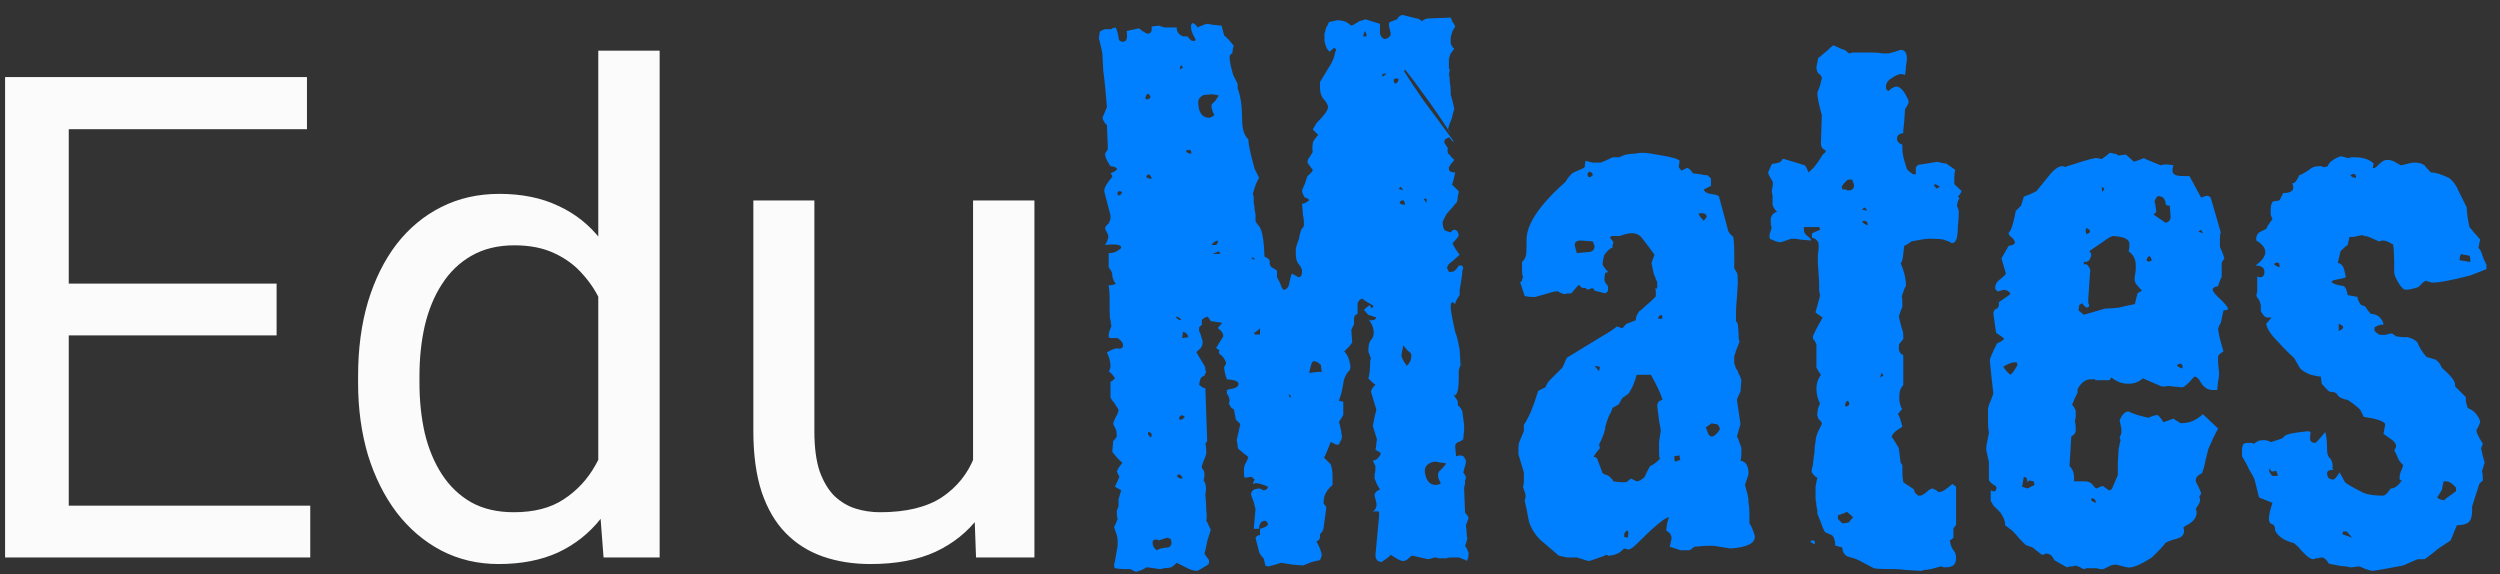 <svg width="148" height="34" viewBox="0 0 148 34" fill="none" xmlns="http://www.w3.org/2000/svg">
<rect x="0" y="0" width="148" height="34" fill="#333333" stroke="none"/>
<path d="M18.367 29.934V33H3.309V29.934H18.367ZM4.07 4.562V33H0.301V4.562H4.07ZM16.375 16.789V19.855H3.309V16.789H16.375ZM18.172 4.562V7.648H3.309V4.562H18.172ZM35.418 28.898V3H39.051V33H35.73L35.418 28.898ZM21.199 22.668V22.258C21.199 20.643 21.395 19.178 21.785 17.863C22.189 16.535 22.755 15.396 23.484 14.445C24.227 13.495 25.105 12.766 26.121 12.258C27.15 11.737 28.296 11.477 29.559 11.477C30.887 11.477 32.046 11.711 33.035 12.18C34.038 12.635 34.884 13.306 35.574 14.191C36.277 15.064 36.831 16.119 37.234 17.355C37.638 18.592 37.918 19.992 38.074 21.555V23.352C37.931 24.901 37.651 26.294 37.234 27.531C36.831 28.768 36.277 29.823 35.574 30.695C34.884 31.568 34.038 32.238 33.035 32.707C32.033 33.163 30.861 33.391 29.52 33.391C28.283 33.391 27.15 33.124 26.121 32.59C25.105 32.056 24.227 31.307 23.484 30.344C22.755 29.38 22.189 28.247 21.785 26.945C21.395 25.63 21.199 24.204 21.199 22.668ZM24.832 22.258V22.668C24.832 23.723 24.936 24.712 25.145 25.637C25.366 26.561 25.704 27.375 26.16 28.078C26.616 28.781 27.195 29.335 27.898 29.738C28.602 30.129 29.441 30.324 30.418 30.324C31.616 30.324 32.599 30.07 33.367 29.562C34.148 29.055 34.773 28.384 35.242 27.551C35.711 26.717 36.075 25.812 36.336 24.836V20.129C36.18 19.413 35.952 18.723 35.652 18.059C35.366 17.381 34.988 16.783 34.52 16.262C34.064 15.728 33.497 15.305 32.82 14.992C32.156 14.68 31.369 14.523 30.457 14.523C29.467 14.523 28.615 14.732 27.898 15.148C27.195 15.552 26.616 16.112 26.16 16.828C25.704 17.531 25.366 18.352 25.145 19.289C24.936 20.213 24.832 21.203 24.832 22.258ZM57.605 28.117V11.867H61.238V33H57.781L57.605 28.117ZM58.289 23.664L59.793 23.625C59.793 25.031 59.643 26.333 59.344 27.531C59.057 28.716 58.589 29.745 57.938 30.617C57.286 31.49 56.434 32.173 55.379 32.668C54.324 33.15 53.042 33.391 51.531 33.391C50.503 33.391 49.559 33.241 48.699 32.941C47.853 32.642 47.124 32.18 46.512 31.555C45.9 30.93 45.425 30.116 45.086 29.113C44.76 28.111 44.598 26.906 44.598 25.5V11.867H48.211V25.539C48.211 26.49 48.315 27.277 48.523 27.902C48.745 28.514 49.038 29.003 49.402 29.367C49.78 29.719 50.197 29.966 50.652 30.109C51.121 30.253 51.603 30.324 52.098 30.324C53.634 30.324 54.852 30.031 55.75 29.445C56.648 28.846 57.293 28.046 57.684 27.043C58.087 26.027 58.289 24.901 58.289 23.664Z" fill="#FBFBFB"/>
<path d="M67.278 33.848C67.207 33.848 67.154 33.83 67.119 33.795L66.907 33.689C66.801 33.689 66.66 33.689 66.483 33.689C66.342 33.689 66.183 33.671 66.006 33.636C65.971 33.601 65.953 33.512 65.953 33.371C65.953 33.442 65.971 33.389 66.006 33.212C66.041 33.035 66.094 32.735 66.165 32.311V32.099C66.165 31.922 66.147 31.781 66.112 31.675L65.953 31.198C65.953 31.198 65.989 31.127 66.059 30.986L66.165 30.721C66.13 30.65 66.112 30.491 66.112 30.244L66.218 29.979V29.555L66.377 29.025L66.006 28.813L66.271 28.23L66.112 27.912C66.183 27.735 66.289 27.576 66.43 27.435V27.382C66.254 27.241 66.059 27.029 65.847 26.746L65.9 26.11C66.006 26.004 66.077 25.916 66.112 25.845C66.112 25.633 66.094 25.492 66.059 25.421L65.9 25.103C65.9 25.032 65.953 24.891 66.059 24.679C66.165 24.502 66.218 24.361 66.218 24.255L65.953 23.831C65.847 23.725 65.776 23.619 65.741 23.513V22.612C65.812 22.577 65.9 22.506 66.006 22.4C65.936 22.259 65.812 22.117 65.635 21.976C65.706 21.905 65.741 21.799 65.741 21.658C65.741 21.552 65.724 21.428 65.688 21.287C65.653 21.146 65.6 21.004 65.529 20.863C65.882 20.651 66.13 20.58 66.271 20.651L66.43 20.598C66.466 20.527 66.483 20.492 66.483 20.492C66.483 20.457 66.483 20.439 66.483 20.439C66.483 20.298 66.377 20.156 66.165 20.015H65.688C65.688 19.98 65.671 19.962 65.635 19.962C65.635 19.927 65.635 19.891 65.635 19.856C65.635 19.715 65.688 19.538 65.794 19.326L65.741 18.955C65.706 18.92 65.688 18.655 65.688 18.16C65.688 17.983 65.688 17.789 65.688 17.577C65.688 17.365 65.671 17.135 65.635 16.888C65.847 16.888 65.989 16.853 66.059 16.782C65.989 16.747 65.918 16.605 65.847 16.358V16.252C65.847 16.146 65.776 16.005 65.635 15.828V14.98H65.741C65.847 14.98 65.971 14.945 66.112 14.874C66.289 14.768 66.377 14.697 66.377 14.662C66.377 14.485 66.059 14.432 65.423 14.503C65.6 14.22 65.653 14.008 65.582 13.867L65.423 13.549C65.423 13.443 65.494 13.337 65.635 13.231L65.741 12.966V12.754L65.37 11.323C65.37 11.111 65.529 10.828 65.847 10.475C65.847 10.404 65.812 10.334 65.741 10.263C65.918 10.192 66.041 10.122 66.112 10.051V9.945C65.971 9.874 65.847 9.839 65.741 9.839C65.529 9.521 65.423 9.291 65.423 9.15C65.423 9.079 65.459 9.009 65.529 8.938C65.564 8.903 65.582 8.832 65.582 8.726L65.529 7.401C65.423 7.33 65.335 7.189 65.264 6.977C65.264 6.977 65.353 6.765 65.529 6.341C65.459 5.422 65.388 4.716 65.317 4.221C65.282 3.691 65.264 3.373 65.264 3.267C65.264 3.161 65.229 2.967 65.158 2.684C65.088 2.401 65.052 2.26 65.052 2.26L65.105 1.889C65.176 1.818 65.282 1.765 65.423 1.73H65.794C65.794 1.695 65.865 1.659 66.006 1.624C66.077 1.624 66.147 1.818 66.218 2.207C66.218 2.384 66.306 2.472 66.483 2.472C66.695 2.472 66.766 2.26 66.695 1.836L67.437 1.677C67.543 1.783 67.702 1.889 67.914 1.995C68.091 1.995 68.179 1.907 68.179 1.73V1.571L68.603 1.518L68.921 1.624C69.38 1.624 69.628 1.624 69.663 1.624V1.571C69.663 1.571 69.663 1.589 69.663 1.624V1.677C69.663 1.889 69.787 2.048 70.034 2.154H70.299C70.37 2.26 70.458 2.348 70.564 2.419H70.723C70.758 2.419 70.776 2.384 70.776 2.313C70.635 2.101 70.546 1.889 70.511 1.677V1.465L70.617 1.359C70.758 1.43 70.847 1.518 70.882 1.624L71.412 1.412C71.518 1.412 71.642 1.43 71.783 1.465L72.313 1.518L72.472 2.101C72.649 2.242 72.843 2.454 73.055 2.737C73.02 2.702 72.984 2.843 72.949 3.161C72.843 3.196 72.79 3.285 72.79 3.426C72.79 3.497 72.808 3.62 72.843 3.797C72.879 3.974 72.931 4.186 73.002 4.433L73.267 4.963V5.228C73.444 5.687 73.532 6.288 73.532 7.03C73.532 7.631 73.656 8.037 73.903 8.249C73.903 8.532 74.027 9.115 74.274 9.998L74.539 10.528C74.398 10.74 74.274 11.058 74.168 11.482C74.204 11.553 74.221 11.641 74.221 11.747C74.221 11.853 74.221 11.941 74.221 12.012C74.257 12.153 74.274 12.295 74.274 12.436C74.309 12.542 74.327 12.648 74.327 12.754C74.327 12.86 74.327 12.966 74.327 13.072C74.362 13.178 74.433 13.284 74.539 13.39C74.716 13.602 74.822 14.203 74.857 15.192C75.034 15.263 75.14 15.351 75.175 15.457C75.14 15.598 75.175 15.722 75.281 15.828C75.493 15.934 75.599 16.005 75.599 16.04V16.411C75.74 16.658 75.829 16.853 75.864 16.994C75.935 17.1 75.97 17.153 75.97 17.153C76.182 17.153 76.306 16.994 76.341 16.676C76.412 16.358 76.465 16.199 76.5 16.199C76.606 16.27 76.73 16.34 76.871 16.411C77.013 16.411 77.083 16.287 77.083 16.04C77.083 15.934 77.013 15.793 76.871 15.616C76.765 15.51 76.712 15.298 76.712 14.98C76.712 14.909 76.712 14.821 76.712 14.715C76.748 14.609 76.783 14.485 76.818 14.344C76.889 14.203 76.924 14.079 76.924 13.973C76.96 13.832 76.995 13.708 77.03 13.602L77.189 13.39C77.189 13.319 77.189 13.231 77.189 13.125C77.189 13.019 77.171 12.895 77.136 12.754L77.083 12.065C77.189 12.065 77.331 11.994 77.507 11.853C77.507 11.818 77.49 11.8 77.454 11.8C77.383 11.729 77.313 11.694 77.242 11.694C77.136 11.517 77.083 11.394 77.083 11.323C77.083 11.252 77.136 11.111 77.242 10.899L77.401 10.422C77.613 10.245 77.719 10.122 77.719 10.051C77.648 9.98 77.543 9.839 77.401 9.627C77.401 9.486 77.454 9.362 77.56 9.256C77.666 9.079 77.719 8.991 77.719 8.991C77.684 8.885 77.684 8.708 77.719 8.461C77.719 8.39 77.825 8.231 78.037 7.984L77.719 7.666L77.931 7.295C78.391 6.836 78.62 6.518 78.62 6.341C78.62 6.235 78.549 6.094 78.408 5.917C78.231 5.74 78.143 5.493 78.143 5.175V4.857C78.32 4.574 78.479 4.309 78.62 4.062C78.797 3.815 78.921 3.567 78.991 3.32C79.026 3.179 79.044 3.09 79.044 3.055C79.079 3.02 79.097 3.02 79.097 3.055C79.097 2.914 79.062 2.843 78.991 2.843C78.956 2.843 78.868 2.914 78.726 3.055C78.585 2.984 78.479 2.772 78.408 2.419V1.995C78.444 1.854 78.479 1.73 78.514 1.624C78.585 1.518 78.638 1.412 78.673 1.306L79.15 1.2C79.433 1.2 79.645 1.253 79.786 1.359L79.998 1.518C80.104 1.483 80.263 1.394 80.475 1.253L80.846 1.147L81.694 1.412V1.995C81.765 2.207 81.871 2.313 82.012 2.313C82.224 2.242 82.33 2.136 82.33 1.995L82.277 1.73C82.242 1.659 82.224 1.571 82.224 1.465C82.224 1.394 82.242 1.341 82.277 1.306L82.701 1.147C82.772 1.006 82.878 0.917 83.019 0.882L83.867 1.094C83.938 1.094 83.991 1.112 84.026 1.147L84.185 1.253C84.256 1.182 84.362 1.129 84.503 1.094L85.881 1.041C85.916 1.112 85.952 1.2 85.987 1.306C86.058 1.377 86.111 1.465 86.146 1.571C86.146 1.571 86.093 1.659 85.987 1.836C85.952 1.977 85.916 2.101 85.881 2.207C85.881 2.313 85.881 2.419 85.881 2.525C85.881 2.631 85.952 2.755 86.093 2.896C86.058 2.931 86.022 2.967 85.987 3.002C85.987 3.037 85.952 3.09 85.881 3.161L85.775 3.479V4.062L85.828 4.115L85.775 4.433C85.811 4.504 85.828 4.645 85.828 4.857C85.864 5.069 85.881 5.246 85.881 5.387C85.881 5.422 85.881 5.493 85.881 5.599C85.916 5.705 85.952 5.829 85.987 5.97L86.093 6.447L85.934 7.03C85.828 7.277 85.757 7.489 85.722 7.666C85.793 7.772 85.864 7.878 85.934 7.984C86.005 8.09 86.093 8.214 86.199 8.355C86.093 8.214 86.005 8.09 85.934 7.984C85.864 7.878 85.793 7.79 85.722 7.719C85.722 7.719 85.722 7.701 85.722 7.666C85.192 6.853 84.715 6.164 84.291 5.599C83.867 4.998 83.496 4.504 83.178 4.115L83.125 4.221C83.408 4.68 83.796 5.263 84.291 5.97C84.821 6.677 85.422 7.489 86.093 8.408C85.952 8.337 85.864 8.249 85.828 8.143C85.581 8.178 85.475 8.284 85.51 8.461L85.722 8.779C85.687 8.814 85.687 8.92 85.722 9.097C85.793 9.132 85.846 9.185 85.881 9.256C85.952 9.327 86.022 9.397 86.093 9.468L85.881 9.733C85.846 9.804 85.811 9.857 85.775 9.892C85.775 9.927 85.775 9.963 85.775 9.998C85.775 10.139 85.899 10.21 86.146 10.21C86.04 10.74 85.969 10.97 85.934 10.899C85.934 10.899 86.076 11.04 86.358 11.323C86.358 11.394 86.341 11.482 86.305 11.588C86.305 11.694 86.287 11.818 86.252 11.959C86.181 12.03 86.093 12.136 85.987 12.277C85.881 12.383 85.757 12.524 85.616 12.701L85.404 13.125C85.404 13.408 85.457 13.584 85.563 13.655C85.669 13.69 85.775 13.726 85.881 13.761C85.952 13.655 86.022 13.602 86.093 13.602C86.234 13.602 86.323 13.708 86.358 13.92C86.358 13.991 86.234 14.15 85.987 14.397C86.058 14.574 86.199 14.803 86.411 15.086L85.987 15.457C85.775 15.598 85.669 15.74 85.669 15.881L85.775 16.093H85.934C86.076 16.093 86.217 15.969 86.358 15.722H86.57L86.623 15.881C86.623 15.881 86.606 15.934 86.57 16.04C86.57 16.146 86.552 16.305 86.517 16.517C86.482 16.764 86.447 16.976 86.411 17.153C86.411 17.294 86.411 17.4 86.411 17.471C86.234 17.718 86.146 17.895 86.146 18.001C86.076 17.93 86.022 17.895 85.987 17.895C85.916 17.895 85.881 17.983 85.881 18.16C85.881 18.372 85.969 18.867 86.146 19.644C86.217 19.821 86.27 19.997 86.305 20.174C86.341 20.351 86.376 20.527 86.411 20.704C86.447 21.305 86.464 21.605 86.464 21.605C86.394 21.782 86.358 21.905 86.358 21.976V22.347C86.358 23.054 86.27 23.407 86.093 23.407C86.093 23.372 86.076 23.354 86.04 23.354L86.252 23.672C86.287 23.707 86.305 23.76 86.305 23.831V23.99C86.411 24.061 86.499 24.184 86.57 24.361L86.676 25.156V25.474L86.623 26.004C86.552 26.075 86.464 26.128 86.358 26.163C86.217 26.198 86.146 26.287 86.146 26.428L86.199 27.011L86.411 26.958C86.588 26.958 86.694 27.029 86.729 27.17C86.8 27.241 86.8 27.382 86.729 27.594L86.623 27.965C86.659 28 86.712 28.089 86.782 28.23C86.782 28.336 86.764 28.407 86.729 28.442V28.654C86.694 28.76 86.676 28.848 86.676 28.919L86.729 30.35C86.835 30.456 86.906 30.562 86.941 30.668L86.782 31.092C86.817 31.375 86.835 31.587 86.835 31.728C86.835 31.834 86.853 31.852 86.888 31.781C86.817 32.099 86.764 32.276 86.729 32.311L86.835 32.47C86.871 32.541 86.888 32.594 86.888 32.629C86.924 32.664 86.941 32.7 86.941 32.735C86.941 33.018 86.888 33.177 86.782 33.212C86.782 33.212 86.764 33.212 86.729 33.212H86.782C86.782 33.177 86.782 33.159 86.782 33.159L86.358 33H85.881C85.811 33 85.722 33.018 85.616 33.053H85.192L84.98 33C84.909 33 84.839 33.018 84.768 33.053L84.556 33.106L83.602 32.894C83.567 32.894 83.496 32.947 83.39 33.053C83.284 33.159 83.178 33.212 83.072 33.212C82.931 33.212 82.683 33.088 82.33 32.841C82.295 32.912 82.118 33.053 81.8 33.265C81.553 33.265 81.429 33.124 81.429 32.841L81.641 30.562V30.297C81.535 30.262 81.412 30.262 81.27 30.297C81.447 30.156 81.517 29.979 81.482 29.767L81.376 29.343V29.29C81.376 29.184 81.482 29.078 81.694 28.972C81.624 28.866 81.553 28.742 81.482 28.601C81.447 28.495 81.412 28.407 81.376 28.336C81.376 28.23 81.376 28.142 81.376 28.071C81.412 28 81.429 27.841 81.429 27.594L81.27 27.276C81.482 27.241 81.641 27.099 81.747 26.852C81.712 26.781 81.606 26.711 81.429 26.64C81.465 26.463 81.482 26.322 81.482 26.216C81.517 26.075 81.517 25.969 81.482 25.898L81.27 25.209L81.376 24.679L81.482 24.255L81.164 23.195C81.164 23.089 81.252 22.948 81.429 22.771C81.359 22.736 81.288 22.683 81.217 22.612C81.147 22.541 81.076 22.471 81.005 22.4C81.076 22.188 81.111 21.87 81.111 21.446C81.111 21.34 81.129 21.269 81.164 21.234L81.005 20.81C81.005 20.457 81.058 20.227 81.164 20.121C81.27 20.015 81.323 19.874 81.323 19.697C81.323 19.414 81.217 19.149 81.005 18.902C81.111 18.973 81.182 18.99 81.217 18.955C81.359 18.955 81.447 18.902 81.482 18.796L81.005 18.637C80.97 18.602 80.934 18.566 80.899 18.531C80.864 18.46 80.811 18.407 80.74 18.372C80.811 18.266 80.934 18.16 81.111 18.054C81.111 18.125 81.147 18.195 81.217 18.266C81.217 18.231 81.252 18.178 81.323 18.107C80.829 17.824 80.617 17.683 80.687 17.683C80.546 17.683 80.44 17.771 80.369 17.948V18.584C80.228 18.619 80.157 18.725 80.157 18.902V19.22C80.122 19.255 80.069 19.361 79.998 19.538L80.051 20.28C80.016 20.315 79.963 20.386 79.892 20.492C79.822 20.563 79.716 20.669 79.574 20.81C79.751 20.951 79.874 21.234 79.945 21.658C79.945 21.799 79.927 21.888 79.892 21.923C79.68 22.135 79.556 22.4 79.521 22.718C79.486 22.895 79.451 23.071 79.415 23.248C79.38 23.389 79.327 23.548 79.256 23.725L79.521 23.778V24.573L79.256 24.997C79.291 25.032 79.327 25.156 79.362 25.368C79.397 25.474 79.415 25.58 79.415 25.686C79.451 25.792 79.451 25.898 79.415 26.004L79.256 26.322H79.097L78.779 26.163C78.496 26.905 78.355 27.205 78.355 27.064L78.779 27.488C78.85 27.7 78.885 27.93 78.885 28.177V28.707C78.85 28.742 78.779 28.813 78.673 28.919C78.603 28.99 78.532 29.096 78.461 29.237C78.391 29.378 78.355 29.573 78.355 29.82L78.461 29.926C78.496 29.961 78.514 30.014 78.514 30.085L78.355 31.251C78.355 31.357 78.284 31.481 78.143 31.622V31.781C78.143 31.922 78.073 32.011 77.931 32.046C78.108 32.364 78.214 32.629 78.249 32.841C78.249 32.912 78.214 33.018 78.143 33.159C78.002 33.194 77.843 33.23 77.666 33.265C77.49 33.336 77.313 33.406 77.136 33.477L76.5 33.424L75.864 33.318L75.122 33.53C75.016 33.53 74.945 33.512 74.91 33.477C74.91 33.442 74.875 33.3 74.804 33.053C74.663 32.912 74.575 32.788 74.539 32.682L74.327 31.834C74.398 31.728 74.486 31.675 74.592 31.675V31.304C74.875 31.233 75.034 31.145 75.069 31.039C75.034 30.898 74.963 30.827 74.857 30.827C74.645 30.862 74.539 31.021 74.539 31.304H74.221L74.327 30.138L74.221 29.714L74.062 29.29C74.062 29.043 74.239 28.919 74.592 28.919L74.804 29.025C74.945 29.025 75.034 28.954 75.069 28.813C74.751 28.672 74.504 28.601 74.327 28.601L74.168 28.654C74.168 28.619 74.204 28.53 74.274 28.389C74.168 28.283 74.097 28.23 74.062 28.23L73.691 28.283C73.656 28.248 73.638 28.106 73.638 27.859C73.638 27.647 73.691 27.47 73.797 27.329L73.903 27.064C73.832 26.993 73.744 26.923 73.638 26.852C73.567 26.781 73.462 26.693 73.32 26.587C73.285 26.552 73.267 26.499 73.267 26.428C73.267 26.322 73.249 26.198 73.214 26.057L73.426 25.103C73.391 25.068 73.356 25.032 73.32 24.997C73.285 24.962 73.232 24.909 73.161 24.838L73.055 24.255C73.02 24.22 72.967 24.184 72.896 24.149C72.861 24.078 72.808 23.99 72.737 23.884C72.772 23.849 72.79 23.796 72.79 23.725C72.79 23.584 72.737 23.442 72.631 23.301V23.089L72.79 23.036C73.144 23.001 73.32 22.895 73.32 22.718C73.32 22.577 73.091 22.488 72.631 22.453C72.525 22.17 72.472 21.923 72.472 21.711L72.578 21.552V21.446C72.472 21.199 72.349 21.04 72.207 20.969L72.154 20.863C72.154 20.828 72.172 20.792 72.207 20.757L71.995 20.598C72.278 20.139 72.419 19.909 72.419 19.909C72.419 19.732 72.313 19.573 72.101 19.432C72.101 19.397 72.189 19.291 72.366 19.114L71.677 19.008C71.571 18.831 71.501 18.743 71.465 18.743C71.288 18.814 71.183 18.884 71.147 18.955V19.22L70.988 19.379V19.591C71.023 19.662 71.059 19.75 71.094 19.856C71.129 19.962 71.165 20.086 71.2 20.227C71.2 20.404 71.147 20.545 71.041 20.651C70.9 20.757 70.829 20.828 70.829 20.863L71.306 21.658C71.341 21.693 71.359 21.764 71.359 21.87C71.359 21.941 71.377 22.011 71.412 22.082C71.377 22.047 71.341 22.1 71.306 22.241C71.165 22.276 71.076 22.365 71.041 22.506L70.988 22.771C71.129 22.912 71.253 22.983 71.359 22.983L71.465 26.11L71.359 26.269C71.394 26.375 71.412 26.552 71.412 26.799C71.412 26.905 71.359 27.064 71.253 27.276L71.147 27.594C71.147 27.629 71.147 27.665 71.147 27.7C71.183 27.735 71.218 27.788 71.253 27.859C71.324 27.965 71.324 28.159 71.253 28.442C71.394 28.619 71.43 28.901 71.359 29.29C71.394 29.679 71.412 29.997 71.412 30.244C71.448 30.491 71.448 30.686 71.412 30.827C71.483 30.933 71.536 31.039 71.571 31.145C71.606 31.216 71.642 31.286 71.677 31.357C71.606 31.569 71.536 31.799 71.465 32.046C71.43 32.258 71.377 32.505 71.306 32.788L71.571 33.159V33.371C71.501 33.442 71.394 33.512 71.253 33.583C71.147 33.654 71.023 33.724 70.882 33.795C70.67 33.795 70.441 33.724 70.193 33.583L69.663 33.318C69.557 33.424 69.451 33.512 69.345 33.583C69.204 33.618 69.062 33.636 68.921 33.636C68.815 33.671 68.727 33.689 68.656 33.689L67.914 33.583C67.879 33.583 67.773 33.636 67.596 33.742L67.278 33.848ZM80.899 2.154C80.899 2.013 80.864 1.907 80.793 1.836L80.687 2.154H80.899ZM69.822 4.115L70.034 4.009L69.928 3.85C69.893 3.885 69.875 3.921 69.875 3.956C69.875 3.991 69.858 4.044 69.822 4.115ZM81.853 4.539L82.065 4.38C82.065 4.345 81.995 4.345 81.853 4.38C81.818 4.415 81.818 4.468 81.853 4.539ZM82.542 4.91C82.648 4.981 82.737 4.91 82.807 4.698C82.772 4.663 82.719 4.645 82.648 4.645C82.507 4.645 82.472 4.733 82.542 4.91ZM67.808 5.864C67.914 5.899 68.002 5.882 68.073 5.811C68.144 5.74 68.109 5.652 67.967 5.546C67.861 5.581 67.808 5.687 67.808 5.864ZM71.624 6.977C71.766 6.906 71.854 6.853 71.889 6.818C71.748 6.535 71.695 6.323 71.73 6.182C71.801 6.111 71.871 6.041 71.942 5.97C72.013 5.864 72.084 5.758 72.154 5.652C71.871 5.581 71.677 5.564 71.571 5.599C71.359 5.599 71.236 5.617 71.2 5.652C71.023 5.758 70.935 5.882 70.935 6.023C70.935 6.659 71.165 6.977 71.624 6.977ZM70.511 9.097C70.546 9.026 70.529 8.956 70.458 8.885C70.423 8.85 70.335 8.867 70.193 8.938C70.264 9.044 70.37 9.097 70.511 9.097ZM68.179 10.581C68.179 10.51 68.144 10.44 68.073 10.369C68.038 10.298 67.967 10.316 67.861 10.422C67.861 10.528 67.967 10.581 68.179 10.581ZM83.072 11.27C83.072 11.235 83.019 11.164 82.913 11.058L82.807 11.164C82.843 11.199 82.878 11.217 82.913 11.217C82.984 11.217 83.037 11.235 83.072 11.27ZM66.165 11.535C66.271 11.606 66.359 11.553 66.43 11.376C66.395 11.341 66.342 11.323 66.271 11.323C66.165 11.323 66.13 11.394 66.165 11.535ZM84.45 11.8C84.415 11.729 84.362 11.729 84.291 11.8L84.45 12.012V11.8ZM83.178 12.118C83.178 12.012 83.143 11.924 83.072 11.853C83.001 11.853 82.931 11.888 82.86 11.959C82.86 12.065 82.966 12.118 83.178 12.118ZM71.995 14.503C72.066 14.432 72.101 14.344 72.101 14.238C71.924 14.273 71.801 14.362 71.73 14.503H71.995ZM72.26 15.033L72.154 14.874L71.783 15.033H72.26ZM74.274 15.351C74.274 15.28 74.204 15.245 74.062 15.245C74.168 15.351 74.239 15.386 74.274 15.351ZM69.822 18.955C69.858 18.955 69.893 18.937 69.928 18.902L69.716 18.743C69.681 18.743 69.645 18.761 69.61 18.796L69.822 18.955ZM74.592 19.803V19.432C74.415 19.609 74.292 19.697 74.221 19.697C74.257 19.697 74.274 19.732 74.274 19.803H74.592ZM69.981 20.015L70.352 19.962C70.317 19.785 70.211 19.679 70.034 19.644L69.981 20.015ZM83.284 21.658C83.461 21.481 83.549 21.305 83.549 21.128V20.969C83.514 20.898 83.443 20.828 83.337 20.757C83.266 20.686 83.178 20.58 83.072 20.439L82.966 21.022C82.966 21.163 83.072 21.375 83.284 21.658ZM77.507 22.082C77.966 22.011 78.214 21.994 78.249 22.029L78.196 21.605C78.019 21.428 77.861 21.358 77.719 21.393C77.648 21.464 77.578 21.693 77.507 22.082ZM86.517 21.552C86.517 21.552 86.499 21.57 86.464 21.605C86.499 21.605 86.517 21.605 86.517 21.605C86.517 21.57 86.517 21.552 86.517 21.552ZM76.447 23.513L76.341 23.354H76.288L76.341 23.513H76.447ZM69.822 24.838C69.928 24.873 70.034 24.82 70.14 24.679C70.034 24.573 69.946 24.555 69.875 24.626C69.805 24.697 69.787 24.767 69.822 24.838ZM68.126 25.898C68.162 25.863 68.179 25.81 68.179 25.739C68.179 25.633 68.109 25.58 67.967 25.58C67.932 25.686 67.985 25.792 68.126 25.898ZM84.98 28.707C85.121 28.707 85.228 28.672 85.298 28.601C85.121 28.318 85.086 28.089 85.192 27.912C85.263 27.841 85.334 27.771 85.404 27.7C85.475 27.629 85.546 27.541 85.616 27.435C85.475 27.4 85.351 27.382 85.245 27.382C85.139 27.347 85.051 27.329 84.98 27.329C84.874 27.329 84.751 27.364 84.609 27.435C84.433 27.541 84.344 27.7 84.344 27.912C84.415 28.442 84.627 28.707 84.98 28.707ZM69.981 28.336C70.016 28.265 69.981 28.195 69.875 28.124C69.84 28.053 69.769 28.071 69.663 28.177C69.734 28.283 69.84 28.336 69.981 28.336ZM68.497 32.576C68.568 32.505 68.745 32.452 69.027 32.417C69.275 32.417 69.38 32.293 69.345 32.046L69.292 31.887L69.08 31.834L68.603 31.993C68.568 31.993 68.55 31.975 68.55 31.94H68.444C68.303 31.94 68.232 31.993 68.232 32.099C68.232 32.311 68.32 32.47 68.497 32.576ZM94.028 33.212L93.338 33H93.126C93.02 33 92.897 33 92.755 33C92.614 32.965 92.455 32.929 92.278 32.894L91.165 31.94C90.883 31.657 90.671 31.322 90.529 30.933C90.494 30.792 90.459 30.615 90.424 30.403C90.388 30.191 90.335 29.944 90.264 29.661L90.317 29.396C90.317 29.29 90.3 29.202 90.264 29.131C90.194 28.919 90.159 28.813 90.159 28.813C90.194 28.742 90.212 28.636 90.212 28.495C90.212 28.318 90.212 28.142 90.212 27.965L89.894 26.905V26.746C89.894 26.675 89.894 26.587 89.894 26.481C89.894 26.375 89.911 26.269 89.947 26.163L90.212 25.527V25.156C90.353 24.944 90.494 24.679 90.635 24.361C90.777 24.008 90.918 23.601 91.059 23.142L91.484 22.93C91.519 22.859 91.554 22.789 91.59 22.718C91.625 22.647 91.678 22.577 91.749 22.506L92.49 21.764C92.526 21.693 92.561 21.623 92.597 21.552C92.632 21.446 92.685 21.322 92.755 21.181L94.663 20.015C94.84 19.909 95.017 19.803 95.194 19.697C95.37 19.591 95.547 19.467 95.724 19.326C95.724 19.326 95.829 19.361 96.041 19.432C96.077 19.397 96.112 19.361 96.147 19.326C96.183 19.255 96.236 19.202 96.306 19.167L96.837 18.955C96.837 18.778 96.907 18.602 97.049 18.425C97.154 18.354 97.278 18.248 97.419 18.107C97.596 17.966 97.79 17.789 98.002 17.577C98.038 17.542 98.038 17.365 98.002 17.047C98.073 17.118 98.109 17.1 98.109 16.994C98.109 16.676 98.091 16.552 98.055 16.623C98.02 16.482 97.967 16.34 97.897 16.199C97.861 16.022 97.826 15.846 97.79 15.669C97.755 15.634 97.773 15.528 97.844 15.351L97.95 15.086C97.95 15.086 97.861 14.962 97.684 14.715L97.154 14.026C96.978 13.849 96.748 13.779 96.466 13.814L96.201 13.867C95.989 13.938 95.882 13.973 95.882 13.973H95.406L95.299 14.079C95.335 14.114 95.37 14.15 95.406 14.185C95.441 14.22 95.476 14.273 95.511 14.344C95.511 14.415 95.494 14.468 95.459 14.503V14.662C95.317 14.697 95.158 14.839 94.981 15.086C94.911 15.298 94.876 15.492 94.876 15.669C94.946 15.81 95.052 15.952 95.194 16.093C95.158 16.128 95.105 16.146 95.034 16.146C94.964 16.429 94.964 16.623 95.034 16.729L95.194 16.941V17.206C95.194 17.241 95.141 17.294 95.034 17.365L94.398 17.206C94.363 17.065 94.275 17.029 94.133 17.1C94.028 17.171 93.939 17.153 93.868 17.047H93.763C93.656 17.047 93.586 17.012 93.55 16.941C93.515 16.835 93.445 16.853 93.338 16.994L93.02 17.365C92.844 17.365 92.703 17.383 92.597 17.418L92.332 17.312C92.225 17.241 92.155 17.224 92.12 17.259C92.084 17.259 92.049 17.259 92.013 17.259L90.9 17.577C90.83 17.577 90.742 17.577 90.635 17.577C90.529 17.577 90.406 17.559 90.264 17.524L89.999 16.729C89.999 16.694 90.017 16.676 90.052 16.676C90.088 16.641 90.106 16.605 90.106 16.57L90.159 16.411C90.123 16.305 90.106 16.181 90.106 16.04C90.106 15.863 90.106 15.687 90.106 15.51C90.212 15.404 90.282 15.298 90.317 15.192C90.353 15.086 90.371 14.856 90.371 14.503V14.185C90.371 13.266 91.148 12.118 92.703 10.74C92.738 10.634 92.862 10.475 93.073 10.263C93.109 10.228 93.338 10.122 93.763 9.945C93.833 9.874 93.851 9.821 93.816 9.786L93.868 9.521C94.01 9.556 94.151 9.592 94.293 9.627C94.469 9.627 94.628 9.627 94.769 9.627L95.141 9.468C95.211 9.433 95.282 9.397 95.353 9.362C95.423 9.327 95.476 9.309 95.511 9.309H95.882C95.918 9.274 96.041 9.221 96.254 9.15C96.466 9.115 96.642 9.097 96.784 9.097C96.96 9.062 97.119 9.044 97.26 9.044C97.437 9.044 97.808 9.097 98.374 9.203C99.01 9.309 99.363 9.415 99.433 9.521L99.38 9.892L99.54 10.104L99.858 9.945C99.963 9.945 100.087 10.051 100.228 10.263L100.652 10.316C100.723 10.316 100.794 10.334 100.864 10.369C100.97 10.369 101.041 10.369 101.076 10.369C101.112 10.404 101.147 10.44 101.182 10.475C101.218 10.475 101.253 10.51 101.288 10.581V11.005L100.864 11.217C100.9 11.358 101.041 11.447 101.288 11.482C101.571 11.517 101.73 11.57 101.765 11.641L102.295 13.602C102.295 13.708 102.401 13.849 102.613 14.026C102.649 14.273 102.666 14.556 102.666 14.874C102.666 15.192 102.666 15.528 102.666 15.881L102.825 16.146C102.861 16.181 102.878 16.376 102.878 16.729L102.825 17.63C102.79 17.948 102.772 18.231 102.772 18.478C102.772 18.69 102.772 18.867 102.772 19.008L102.878 19.167C102.914 19.52 102.931 19.803 102.931 20.015C102.967 20.192 102.984 20.262 102.984 20.227L102.772 20.757C102.737 20.898 102.702 21.004 102.666 21.075C102.666 21.11 102.666 21.146 102.666 21.181C102.666 21.287 102.666 21.393 102.666 21.499C102.702 21.605 102.737 21.711 102.772 21.817C102.843 21.888 102.896 21.994 102.931 22.135C103.002 22.241 103.055 22.365 103.09 22.506L103.037 23.195C103.002 23.23 102.967 23.301 102.931 23.407C102.896 23.478 102.861 23.566 102.825 23.672C102.825 23.672 102.896 24.149 103.037 25.103L102.825 25.845C102.861 25.88 102.914 26.004 102.984 26.216C103.055 26.393 103.09 26.499 103.09 26.534V26.799C103.09 27.011 103.073 27.17 103.037 27.276C103.355 27.311 103.514 27.576 103.514 28.071L103.408 28.389C103.338 28.601 103.302 28.707 103.302 28.707L103.461 29.29C103.497 29.431 103.514 29.59 103.514 29.767C103.55 29.944 103.567 30.173 103.567 30.456V30.986C103.673 31.127 103.779 31.375 103.885 31.728V31.781C103.885 32.17 103.408 32.399 102.454 32.47L101.447 32.311C101.412 32.311 101.306 32.311 101.129 32.311C100.953 32.311 100.688 32.329 100.334 32.364C100.299 32.364 100.246 32.399 100.175 32.47C100.105 32.541 100.034 32.576 99.963 32.576H99.487C99.487 32.576 99.275 32.505 98.85 32.364L98.957 31.887C98.957 31.675 98.85 31.516 98.638 31.41C98.638 31.375 98.656 31.233 98.692 30.986L98.797 30.615C98.55 30.65 97.914 31.18 96.889 32.205C96.642 32.452 96.466 32.558 96.359 32.523L96.147 32.47C96.041 32.576 95.936 32.664 95.829 32.735C95.618 32.841 95.423 32.894 95.246 32.894C95.211 32.929 95.194 32.929 95.194 32.894C95.158 32.859 95.123 32.841 95.088 32.841C95.052 32.876 94.876 32.947 94.558 33.053C94.275 33.159 94.098 33.212 94.028 33.212ZM94.293 10.369C94.293 10.263 94.222 10.192 94.081 10.157C94.01 10.228 93.975 10.281 93.975 10.316C94.01 10.528 94.116 10.546 94.293 10.369ZM100.864 13.072L101.023 12.86C101.059 12.789 101.023 12.719 100.917 12.648C100.811 12.613 100.688 12.613 100.546 12.648C100.582 12.754 100.688 12.895 100.864 13.072ZM93.338 14.98L93.975 14.927C94.257 14.927 94.398 14.803 94.398 14.556L94.293 14.291L93.603 14.238C93.321 14.238 93.197 14.344 93.233 14.556L93.285 14.768C93.321 14.839 93.338 14.909 93.338 14.98ZM98.162 18.849C98.197 18.884 98.285 18.884 98.427 18.849L98.374 18.637C98.232 18.672 98.162 18.743 98.162 18.849ZM94.663 21.976L94.716 21.711L94.398 21.658L94.663 21.976ZM95.936 28.548H96.201C96.271 28.548 96.342 28.513 96.412 28.442C96.483 28.371 96.536 28.336 96.572 28.336C96.642 28.371 96.748 28.424 96.889 28.495C97.031 28.495 97.19 28.407 97.367 28.23C97.437 28.053 97.543 27.841 97.684 27.594C97.861 27.523 98.055 27.382 98.267 27.17C98.232 27.099 98.215 26.958 98.215 26.746C98.215 26.569 98.215 26.375 98.215 26.163C98.25 25.951 98.285 25.721 98.32 25.474C98.285 25.297 98.25 25.103 98.215 24.891C98.179 24.644 98.144 24.361 98.109 24.043C98.109 23.831 98.215 23.707 98.427 23.672C98.32 23.319 98.091 22.824 97.737 22.188H96.889C96.784 22.612 96.624 22.983 96.412 23.301L96.041 23.566L95.829 23.937L95.459 24.149C95.423 24.29 95.353 24.449 95.246 24.626C95.176 24.803 95.105 25.015 95.034 25.262C95.034 25.474 94.911 25.827 94.663 26.322L94.716 26.534C94.469 26.817 94.346 26.993 94.346 27.064C94.416 27.029 94.487 27.064 94.558 27.17L94.876 28.018C94.946 28.053 95.017 28.089 95.088 28.124C95.158 28.124 95.229 28.159 95.299 28.23C95.335 28.265 95.37 28.301 95.406 28.336C95.441 28.371 95.476 28.424 95.511 28.495L95.936 28.548ZM101.341 25.845C101.412 25.845 101.5 25.792 101.606 25.686C101.748 25.545 101.818 25.439 101.818 25.368L101.712 25.156C101.677 25.121 101.624 25.103 101.553 25.103C101.483 25.103 101.412 25.085 101.341 25.05L100.97 25.315C101.006 25.35 101.059 25.474 101.129 25.686C101.2 25.792 101.271 25.845 101.341 25.845ZM99.168 27.329L99.487 27.223C99.451 27.188 99.433 27.099 99.433 26.958L99.115 27.011C99.115 27.188 99.133 27.294 99.168 27.329ZM96.359 31.834C96.43 31.551 96.412 31.41 96.306 31.41L96.201 31.516C96.165 31.551 96.147 31.64 96.147 31.781L96.359 31.834ZM113.734 33.795L112.833 33.742C112.551 33.707 112.321 33.689 112.144 33.689C112.003 33.689 111.915 33.689 111.879 33.689C111.349 33.689 111.031 33.671 110.925 33.636L110.024 33.159C109.954 33.124 109.865 33.088 109.759 33.053C109.653 33.018 109.53 32.982 109.388 32.947C109.176 32.841 109.07 32.664 109.07 32.417C109 32.382 108.929 32.364 108.858 32.364C108.788 32.329 108.717 32.311 108.646 32.311C108.646 31.993 108.576 31.781 108.434 31.675L108.063 31.516C107.993 31.445 107.904 31.251 107.798 30.933L107.586 30.403V30.244C107.586 30.173 107.569 30.085 107.533 29.979C107.533 29.838 107.516 29.696 107.48 29.555C107.48 29.272 107.48 29.025 107.48 28.813C107.516 28.601 107.551 28.424 107.586 28.283C107.445 28.212 107.339 28.106 107.268 27.965C107.233 27.894 107.251 27.753 107.321 27.541L107.374 27.064C107.41 26.887 107.427 26.728 107.427 26.587C107.427 26.446 107.445 26.304 107.48 26.163C107.48 25.986 107.533 25.774 107.639 25.527C107.781 25.28 107.851 25.121 107.851 25.05C107.851 25.015 107.816 24.962 107.745 24.891C107.675 24.82 107.639 24.785 107.639 24.785C107.639 24.714 107.622 24.661 107.586 24.626C107.586 24.591 107.586 24.555 107.586 24.52C107.586 24.308 107.639 24.096 107.745 23.884C107.604 23.637 107.533 23.336 107.533 22.983C107.533 22.7 107.622 22.435 107.798 22.188C107.692 22.047 107.604 21.905 107.533 21.764V20.386C107.533 20.386 107.498 20.315 107.427 20.174C107.357 20.103 107.321 20.033 107.321 19.962C107.321 19.856 107.516 19.467 107.904 18.796C107.622 18.619 107.48 18.513 107.48 18.478L107.745 17.524C107.745 17.453 107.728 17.347 107.692 17.206C107.692 17.065 107.692 16.906 107.692 16.729L107.639 15.881C107.604 15.492 107.604 15.174 107.639 14.927C107.675 14.68 107.675 14.485 107.639 14.344C107.533 14.167 107.41 14.079 107.268 14.079V13.814L107.745 13.602C107.745 13.531 107.728 13.478 107.692 13.443H106.791V13.602C106.791 13.743 106.862 13.867 107.003 13.973C107.145 14.079 107.215 14.167 107.215 14.238L106.579 14.185C106.438 14.15 106.314 14.132 106.208 14.132C106.138 14.132 106.085 14.132 106.049 14.132L105.731 14.238C105.519 14.309 105.413 14.344 105.413 14.344C105.272 14.344 105.06 14.273 104.777 14.132C104.742 14.061 104.742 13.955 104.777 13.814L104.883 13.496C104.848 13.39 104.83 13.284 104.83 13.178C104.83 13.072 104.83 12.984 104.83 12.913C104.901 12.701 105.025 12.577 105.201 12.542C105.06 12.401 104.972 12.259 104.936 12.118C104.936 11.941 104.936 11.765 104.936 11.588L104.883 11.323C104.954 11.005 104.972 10.811 104.936 10.74L104.777 10.475C104.707 10.334 104.671 10.245 104.671 10.21L104.883 9.733C104.919 9.698 104.972 9.68 105.042 9.68C105.113 9.68 105.201 9.662 105.307 9.627C105.413 9.592 105.484 9.521 105.519 9.415H105.625L106.155 9.574L106.844 9.786C106.88 9.821 106.915 9.874 106.95 9.945C106.986 10.016 107.021 10.104 107.056 10.21C107.198 10.104 107.339 9.963 107.48 9.786C107.622 9.609 107.763 9.397 107.904 9.15C108.116 9.009 108.134 8.903 107.957 8.832C107.851 8.761 107.798 8.655 107.798 8.514L107.851 6.818C107.675 6.182 107.586 5.74 107.586 5.493L107.745 5.069L107.851 4.645C107.851 4.539 107.798 4.451 107.692 4.38C107.586 4.309 107.533 4.168 107.533 3.956L107.639 3.426C107.71 3.391 107.781 3.338 107.851 3.267C107.922 3.196 108.028 3.108 108.169 3.002C108.381 2.79 108.505 2.684 108.54 2.684L109.017 2.896C109.159 2.931 109.265 2.984 109.335 3.055C109.406 3.126 109.459 3.161 109.494 3.161L109.653 3.108H110.819C111.067 3.108 111.261 3.126 111.402 3.161C111.579 3.161 111.72 3.161 111.826 3.161L112.197 3.055C112.409 2.984 112.515 2.949 112.515 2.949C112.763 2.949 112.886 3.126 112.886 3.479C112.886 3.585 112.869 3.726 112.833 3.903C112.833 4.044 112.816 4.221 112.78 4.433L112.568 4.38C112.427 4.38 112.25 4.451 112.038 4.592C111.72 4.769 111.597 4.998 111.667 5.281C111.738 5.352 111.773 5.387 111.773 5.387C111.809 5.387 111.879 5.334 111.985 5.228C112.127 5.157 112.215 5.122 112.25 5.122C112.427 5.122 112.604 5.263 112.78 5.546C112.922 5.793 112.992 5.952 112.992 6.023C112.992 6.094 112.957 6.182 112.886 6.288C112.851 6.359 112.816 6.412 112.78 6.447C112.745 7.048 112.71 7.472 112.674 7.719C112.674 7.966 112.674 8.019 112.674 7.878C112.427 7.913 112.303 8.019 112.303 8.196C112.303 8.373 112.409 8.496 112.621 8.567V8.885C112.621 9.097 112.71 9.468 112.886 9.998C112.922 10.069 113.045 10.175 113.257 10.316H113.416V9.945C113.452 9.804 113.558 9.733 113.734 9.733C114.441 9.627 114.741 9.574 114.635 9.574L114.9 9.627C115.006 9.662 115.112 9.68 115.218 9.68L115.748 10.051C115.713 10.192 115.695 10.334 115.695 10.475C115.695 10.581 115.695 10.722 115.695 10.899C115.978 11.182 116.119 11.305 116.119 11.27C116.119 11.376 116.049 11.5 115.907 11.641C115.943 11.676 115.978 11.712 116.013 11.747C115.943 11.782 115.89 11.924 115.854 12.171L115.907 12.33C115.943 12.401 115.96 12.471 115.96 12.542C115.96 12.825 115.943 13.107 115.907 13.39C115.907 13.637 115.89 13.867 115.854 14.079C115.784 14.291 115.678 14.397 115.536 14.397H115.483H115.536C115.536 14.362 115.377 14.291 115.059 14.185C114.918 14.15 114.635 14.132 114.211 14.132C114.035 14.132 113.681 14.185 113.151 14.291L112.939 14.45C112.798 14.521 112.727 14.556 112.727 14.556L112.674 15.033C112.639 15.386 112.586 15.563 112.515 15.563C112.727 16.058 112.833 16.517 112.833 16.941C112.798 16.941 112.71 17.153 112.568 17.577C112.604 17.506 112.621 17.701 112.621 18.16L112.515 18.425C112.445 18.637 112.409 18.743 112.409 18.743L112.568 19.379C112.639 19.556 112.674 19.715 112.674 19.856C112.674 19.962 112.674 20.033 112.674 20.068C112.674 20.068 112.604 20.156 112.462 20.333C112.427 20.333 112.409 20.421 112.409 20.598C112.409 20.81 112.498 20.951 112.674 21.022V22.771C112.674 22.806 112.639 22.859 112.568 22.93C112.498 23.071 112.462 23.16 112.462 23.195C112.427 23.442 112.427 23.654 112.462 23.831C112.533 24.114 112.586 24.237 112.621 24.202C112.515 24.308 112.427 24.414 112.356 24.52C112.427 24.591 112.515 24.838 112.621 25.262C112.197 25.509 111.985 25.721 111.985 25.898C111.985 25.827 112.127 26.039 112.409 26.534C112.409 26.534 112.445 26.817 112.515 27.382L112.621 27.541C112.621 27.682 112.621 27.841 112.621 28.018C112.621 28.159 112.639 28.336 112.674 28.548C112.674 28.548 112.886 28.689 113.31 28.972C113.31 29.113 113.399 29.237 113.575 29.343H113.681C113.752 29.343 113.876 29.272 114.052 29.131C114.194 28.99 114.317 28.919 114.423 28.919C114.423 28.919 114.494 28.954 114.635 29.025C114.706 29.096 114.759 29.131 114.794 29.131C114.865 29.131 114.971 29.096 115.112 29.025C115.183 28.954 115.254 28.901 115.324 28.866C115.395 28.795 115.483 28.725 115.589 28.654L115.801 28.813V31.039C115.801 31.074 115.784 31.11 115.748 31.145C115.678 31.216 115.642 31.269 115.642 31.304V31.834C115.572 31.905 115.501 31.958 115.43 31.993C115.466 32.24 115.536 32.435 115.642 32.576C115.748 32.682 115.801 32.841 115.801 33.053C115.801 33.406 115.607 33.583 115.218 33.583H115.059C115.024 33.583 114.989 33.565 114.953 33.53C114.953 33.53 114.936 33.53 114.9 33.53L114.317 33.689C114.141 33.724 113.999 33.742 113.893 33.742C113.823 33.777 113.77 33.795 113.734 33.795ZM109.441 11.27C109.653 11.27 109.759 11.164 109.759 10.952L109.653 10.634H109.388C109.282 10.74 109.194 10.828 109.123 10.899C109.088 10.97 109.053 11.023 109.017 11.058C109.053 11.093 109.07 11.146 109.07 11.217H109.282C109.318 11.217 109.335 11.235 109.335 11.27C109.371 11.27 109.406 11.27 109.441 11.27ZM114.635 11.164L114.847 11.058L114.582 10.899C114.547 10.934 114.512 10.952 114.476 10.952L114.635 11.164ZM116.013 11.747V11.853C116.013 11.818 116.013 11.782 116.013 11.747ZM110.501 12.489C110.537 12.454 110.501 12.383 110.395 12.277L110.236 12.383C110.272 12.418 110.307 12.436 110.342 12.436C110.413 12.436 110.466 12.454 110.501 12.489ZM110.554 13.337C110.59 13.266 110.572 13.196 110.501 13.125C110.431 13.054 110.342 13.054 110.236 13.125C110.272 13.196 110.378 13.266 110.554 13.337ZM112.833 16.941V16.994V16.941ZM111.296 22.347L111.402 22.294C111.438 22.259 111.473 22.241 111.508 22.241L111.402 22.082C111.367 22.117 111.349 22.153 111.349 22.188C111.349 22.223 111.332 22.276 111.296 22.347ZM109.229 24.043C109.3 24.078 109.371 24.061 109.441 23.99C109.512 23.919 109.494 23.831 109.388 23.725C109.282 23.76 109.229 23.866 109.229 24.043ZM108.805 30.721L109.07 30.986C109.141 30.986 109.265 30.968 109.441 30.933L109.706 30.615L109.335 30.297C109.3 30.332 109.123 30.403 108.805 30.509V30.721ZM107.427 32.205C107.357 32.205 107.268 32.152 107.162 32.046C107.198 32.011 107.251 31.993 107.321 31.993C107.427 31.993 107.463 32.064 107.427 32.205ZM123.415 33.689C123.344 33.689 123.327 33.689 123.362 33.689C123.327 33.689 123.256 33.654 123.15 33.583L122.885 33.477C122.814 33.512 122.726 33.53 122.62 33.53C122.549 33.53 122.461 33.548 122.355 33.583L121.613 33.159C121.507 32.912 121.366 32.788 121.189 32.788C121.154 32.753 121.118 32.753 121.083 32.788C121.048 32.823 120.977 32.841 120.871 32.841C120.871 32.841 120.694 32.7 120.341 32.417L119.917 32.258C119.811 32.152 119.687 32.028 119.546 31.887C119.44 31.746 119.299 31.587 119.122 31.41L118.698 31.092V30.986C118.698 30.845 118.61 30.633 118.433 30.35C118.256 30.173 118.115 30.032 118.009 29.926C117.938 29.785 117.885 29.696 117.85 29.661V29.025C118.027 29.131 118.133 29.113 118.168 28.972C118.239 28.866 118.168 28.76 117.956 28.654C117.815 28.548 117.744 28.46 117.744 28.389V27.753C117.744 27.647 117.744 27.541 117.744 27.435C117.744 27.329 117.726 27.223 117.691 27.117C117.656 26.94 117.62 26.781 117.585 26.64C117.585 26.463 117.603 26.304 117.638 26.163L117.744 25.633C117.709 25.421 117.691 25.209 117.691 24.997C117.691 24.75 117.691 24.502 117.691 24.255C117.691 24.114 117.744 23.937 117.85 23.725L118.009 23.301C117.974 23.018 117.938 22.718 117.903 22.4C117.868 22.047 117.832 21.693 117.797 21.34C117.797 21.234 117.938 20.898 118.221 20.333C118.292 20.298 118.362 20.262 118.433 20.227C118.504 20.192 118.574 20.139 118.645 20.068C118.645 20.033 118.486 19.909 118.168 19.697L118.009 18.584C118.009 18.407 118.08 18.301 118.221 18.266C118.327 18.195 118.362 18.072 118.327 17.895L119.016 17.418C118.981 17.277 118.857 17.188 118.645 17.153C118.61 17.153 118.486 17.188 118.274 17.259C118.168 17.188 118.115 17.118 118.115 17.047C118.115 16.835 118.221 16.658 118.433 16.517C118.645 16.34 118.751 16.234 118.751 16.199L118.486 15.298C118.486 15.298 118.627 15.051 118.91 14.556C119.157 14.521 119.281 14.45 119.281 14.344C119.281 14.273 119.228 14.185 119.122 14.079C118.981 13.973 118.91 13.885 118.91 13.814C118.91 13.779 118.945 13.726 119.016 13.655C119.122 13.443 119.228 13.054 119.334 12.489L119.652 12.171L119.811 11.641C120.023 11.57 120.27 11.464 120.553 11.323L121.242 10.475C121.595 10.016 121.896 9.804 122.143 9.839L122.302 9.892C122.302 9.857 122.443 9.804 122.726 9.733C123.574 9.45 124.051 9.327 124.157 9.362L124.422 9.415C124.634 9.274 124.793 9.15 124.899 9.044L125.164 9.097C125.235 9.097 125.288 9.115 125.323 9.15C125.358 9.185 125.394 9.203 125.429 9.203L125.853 9.15L126.33 9.574C126.33 9.574 126.436 9.539 126.648 9.468L126.913 9.362C127.054 9.433 127.213 9.503 127.39 9.574C127.567 9.645 127.743 9.715 127.92 9.786C128.097 9.715 128.344 9.715 128.662 9.786L128.609 10.051V10.104C128.609 10.316 128.803 10.422 129.192 10.422H129.616C129.616 10.422 129.846 10.846 130.305 11.694L130.623 11.588C130.764 11.588 130.853 11.641 130.888 11.747L131.471 13.761C131.436 13.832 131.418 13.955 131.418 14.132C131.418 14.273 131.418 14.432 131.418 14.609L131.577 14.98C131.648 15.192 131.683 15.298 131.683 15.298L131.577 15.457C131.542 15.492 131.524 15.545 131.524 15.616V16.411C131.489 16.446 131.453 16.517 131.418 16.623C131.383 16.694 131.347 16.8 131.312 16.941C131.1 16.976 130.994 17.047 130.994 17.153C130.994 17.259 131.153 17.453 131.471 17.736C131.754 18.019 131.895 18.195 131.895 18.266C131.895 18.337 131.807 18.372 131.63 18.372L131.471 19.114C131.436 19.149 131.383 19.255 131.312 19.432C131.312 19.644 131.418 20.103 131.63 20.81C131.489 20.881 131.383 20.969 131.312 21.075C131.312 21.075 131.312 21.216 131.312 21.499L131.365 22.029C131.365 22.064 131.365 22.135 131.365 22.241C131.365 22.312 131.347 22.418 131.312 22.559L131.259 23.089H130.994C130.711 23.089 130.482 22.948 130.305 22.665C130.164 22.418 130.04 22.294 129.934 22.294C129.899 22.294 129.793 22.4 129.616 22.612C129.404 22.824 129.263 22.93 129.192 22.93L128.609 22.877C128.432 22.842 128.291 22.842 128.185 22.877C128.079 22.877 128.008 22.877 127.973 22.877L126.86 22.4C126.613 22.612 126.33 22.718 126.012 22.718C125.623 22.718 125.288 22.594 125.005 22.347C124.934 22.418 124.899 22.471 124.899 22.506H124.104C124.069 22.506 124.051 22.506 124.051 22.506C124.051 22.471 124.033 22.453 123.998 22.453H123.786C123.468 22.453 123.203 22.647 122.991 23.036V23.248C122.956 23.319 122.903 23.425 122.832 23.566C122.797 23.672 122.744 23.796 122.673 23.937C122.673 23.972 122.708 24.025 122.779 24.096L122.885 24.308V24.414C122.885 24.449 122.885 24.52 122.885 24.626C122.885 24.697 122.867 24.803 122.832 24.944C122.867 25.05 122.885 25.227 122.885 25.474C122.885 25.615 122.797 25.739 122.62 25.845L122.514 27.594C122.726 27.771 122.814 28.071 122.779 28.495H123.415C123.627 28.495 123.786 28.566 123.892 28.707C123.998 28.848 124.069 28.919 124.104 28.919L124.475 28.76L124.846 29.025C124.952 29.025 125.023 28.972 125.058 28.866L125.376 28.124V27.329L125.429 26.534C125.464 26.428 125.482 26.34 125.482 26.269C125.517 26.163 125.535 26.092 125.535 26.057L125.482 25.898C125.553 25.757 125.588 25.651 125.588 25.58C125.588 25.474 125.588 25.403 125.588 25.368L125.482 24.891C125.623 24.538 125.8 24.361 126.012 24.361C126.295 24.502 126.683 24.626 127.178 24.732L127.443 24.626C127.549 24.591 127.637 24.573 127.708 24.573C127.779 24.573 127.902 24.714 128.079 24.997C128.468 24.856 128.662 24.785 128.662 24.785L129.086 25.05H129.192C129.616 25.05 130.022 24.873 130.411 24.52L131.312 25.368C131.135 25.686 130.941 26.092 130.729 26.587C130.694 26.764 130.641 26.976 130.57 27.223C130.535 27.47 130.464 27.735 130.358 28.018C130.111 28.124 129.987 28.265 129.987 28.442C129.987 28.513 130.04 28.636 130.146 28.813C130.252 29.025 130.305 29.166 130.305 29.237L130.199 29.396C130.27 29.573 130.252 29.732 130.146 29.873L129.987 30.138C130.022 30.173 130.04 30.244 130.04 30.35C130.04 30.668 129.81 30.933 129.351 31.145L129.245 31.251C129.28 31.286 129.298 31.339 129.298 31.41C129.298 31.657 129.157 31.816 128.874 31.887C128.485 31.993 128.256 32.081 128.185 32.152C128.114 32.258 128.008 32.382 127.867 32.523C127.726 32.664 127.567 32.823 127.39 33C126.683 33.459 126.189 33.654 125.906 33.583L125.27 33.424C125.093 33.424 124.917 33.477 124.74 33.583C124.563 33.689 124.422 33.724 124.316 33.689L124.104 33.636H123.839C123.698 33.636 123.592 33.636 123.521 33.636C123.45 33.671 123.397 33.689 123.362 33.689C123.397 33.689 123.415 33.689 123.415 33.689ZM124.475 11.376L124.581 11.164L124.422 11.058C124.422 11.164 124.44 11.27 124.475 11.376ZM128.185 13.178C128.362 13.178 128.468 13.072 128.503 12.86L128.45 12.171H128.344C128.238 12.171 128.185 12.083 128.185 11.906C128.114 11.729 128.026 11.641 127.92 11.641C127.779 11.57 127.673 11.623 127.602 11.8C127.567 11.835 127.549 11.888 127.549 11.959C127.584 12.03 127.602 12.1 127.602 12.171L127.655 12.542L127.496 12.701L128.185 13.178ZM123.521 13.867C123.804 13.761 123.804 13.637 123.521 13.496C123.45 13.567 123.45 13.69 123.521 13.867ZM130.411 13.814L130.305 13.602L130.146 13.708L130.411 13.814ZM123.362 18.637L123.892 18.478L124.634 18.266C124.881 18.266 125.146 18.248 125.429 18.213C125.712 18.142 126.03 18.072 126.383 18.001L126.542 17.365C126.577 17.33 126.666 17.277 126.807 17.206C126.666 17.065 126.542 16.923 126.436 16.782C126.365 16.641 126.348 16.499 126.383 16.358L126.436 15.987V15.669C126.436 15.351 126.295 15.086 126.012 14.874C126.047 14.768 126.065 14.627 126.065 14.45C126.065 14.167 125.747 14.008 125.111 13.973C125.005 13.973 124.811 14.079 124.528 14.291L123.68 14.874C123.821 14.98 123.839 15.121 123.733 15.298C123.698 15.439 123.574 15.51 123.362 15.51V15.669C123.468 15.598 123.574 15.651 123.68 15.828C123.751 15.969 123.768 16.058 123.733 16.093L123.627 17.683C123.627 17.789 123.627 17.877 123.627 17.948C123.662 18.019 123.68 18.054 123.68 18.054C123.68 18.16 123.627 18.213 123.521 18.213C123.415 18.142 123.327 18.054 123.256 17.948L123.097 18.054L123.044 18.372L123.362 18.637ZM127.072 15.404C127.143 15.51 127.249 15.51 127.39 15.404C127.284 15.086 127.178 15.086 127.072 15.404ZM123.68 18.001C123.68 18.072 123.68 18.089 123.68 18.054C123.68 18.054 123.68 18.036 123.68 18.001ZM119.016 22.188C119.122 22.117 119.263 21.923 119.44 21.605L119.387 21.446H119.281C119.104 21.446 118.875 21.534 118.592 21.711C118.698 21.888 118.839 22.047 119.016 22.188ZM129.192 21.817C129.227 21.711 129.21 21.623 129.139 21.552C129.104 21.517 129.015 21.534 128.874 21.605C128.874 21.676 128.98 21.746 129.192 21.817ZM120.023 28.919L120.447 28.707L120.394 28.495L120.129 28.442L120.023 28.548V28.495L119.97 28.283L119.811 28.23L119.705 28.813L120.023 28.919ZM124.051 29.767C124.086 29.696 124.069 29.626 123.998 29.555C123.927 29.484 123.857 29.484 123.786 29.555C123.786 29.626 123.874 29.696 124.051 29.767ZM140.413 33.795L140.042 33.689C139.83 33.583 139.688 33.53 139.618 33.53L139.247 33.583H139.088C139.123 33.583 139.052 33.565 138.876 33.53C138.699 33.53 138.363 33.477 137.869 33.371C137.727 33.124 137.586 33 137.445 33L137.18 33.053C137.144 33.053 137.109 33.053 137.074 33.053C137.038 33.088 137.003 33.106 136.968 33.106C136.826 33.106 136.667 33.018 136.491 32.841C136.42 32.77 136.332 32.682 136.226 32.576C136.12 32.435 135.978 32.293 135.802 32.152C135.236 32.011 134.865 31.763 134.689 31.41C134.689 31.198 134.636 31.074 134.53 31.039C134.388 31.004 134.318 30.898 134.318 30.721C134.318 30.509 134.388 30.191 134.53 29.767L133.735 29.449L133.47 28.389C133.399 28.212 133.293 28.018 133.152 27.806C133.046 27.559 132.904 27.294 132.728 27.011V26.693C132.728 26.481 132.763 26.34 132.834 26.269C132.869 26.234 132.975 26.216 133.152 26.216H133.311C133.346 26.216 133.364 26.234 133.364 26.269C133.364 26.269 133.381 26.269 133.417 26.269L133.682 26.11C133.717 26.075 133.858 26.057 134.106 26.057L134.318 26.11C134.353 26.11 134.371 26.128 134.371 26.163C134.406 26.163 134.441 26.163 134.477 26.163L135.113 25.951L135.272 25.792C135.413 25.721 135.59 25.668 135.802 25.633C136.014 25.598 136.296 25.562 136.65 25.527L136.809 25.58C136.773 25.58 136.756 25.704 136.756 25.951C136.756 26.128 136.862 26.216 137.074 26.216C137.109 26.216 137.303 26.004 137.657 25.58C137.727 25.792 137.763 26.145 137.763 26.64C137.763 26.887 137.833 27.064 137.975 27.17C138.081 27.347 138.116 27.523 138.081 27.7C138.081 27.771 138.116 27.806 138.187 27.806C137.904 27.806 137.763 27.877 137.763 28.018C137.763 28.265 137.886 28.389 138.134 28.389C138.204 28.389 138.328 28.248 138.505 27.965C138.54 28.036 138.646 28.23 138.823 28.548C138.929 28.654 139.3 28.866 139.936 29.184C140.218 29.29 140.589 29.343 141.049 29.343C141.19 29.343 141.349 29.202 141.526 28.919C141.773 28.919 142.003 28.742 142.215 28.389C142.179 28.424 142.144 28.442 142.109 28.442C142.109 28.407 142.091 28.389 142.056 28.389C142.056 28.354 142.056 28.318 142.056 28.283C142.056 28.177 142.073 28.071 142.109 27.965C142.179 27.824 142.232 27.682 142.268 27.541C142.197 27.47 142.109 27.364 142.003 27.223C141.932 27.046 141.844 26.852 141.738 26.64C141.914 26.463 141.879 26.269 141.632 26.057L141.102 25.686L141.208 25.103C141.102 24.926 140.678 24.785 139.936 24.679L139.724 24.255C139.547 24.078 139.3 23.884 138.982 23.672C138.876 23.672 138.717 23.619 138.505 23.513C138.469 23.478 138.434 23.442 138.399 23.407C138.363 23.336 138.31 23.283 138.24 23.248C138.204 23.213 138.098 23.195 137.922 23.195C137.816 23.124 137.657 22.965 137.445 22.718L137.392 22.294C137.286 22.294 137.091 22.259 136.809 22.188C136.526 22.082 136.314 21.958 136.173 21.817L135.802 21.181C135.484 20.898 135.183 20.598 134.901 20.28C134.441 19.821 134.194 19.45 134.159 19.167L134.477 18.796C134.441 18.796 134.353 18.796 134.212 18.796C134.106 18.796 133.982 18.672 133.841 18.425V18.054C133.77 17.807 133.699 17.665 133.629 17.63C133.593 17.559 133.576 17.506 133.576 17.471L133.629 17.259V16.358C133.664 16.393 133.717 16.411 133.788 16.411C133.964 16.411 134.053 16.305 134.053 16.093C134.053 15.846 133.876 15.722 133.523 15.722C133.911 15.439 134.106 15.174 134.106 14.927C134.106 14.68 133.929 14.45 133.576 14.238C133.54 14.061 133.593 13.902 133.735 13.761L134.159 13.549C134.194 13.478 134.229 13.408 134.265 13.337C134.335 13.231 134.424 13.107 134.53 12.966C134.494 12.895 134.459 12.807 134.424 12.701C134.424 12.595 134.424 12.507 134.424 12.436C134.424 12.224 134.459 12.065 134.53 11.959C134.565 11.924 134.618 11.906 134.689 11.906C134.759 11.906 134.848 11.888 134.954 11.853L135.166 11.429C135.696 11.429 135.872 11.235 135.696 10.846H135.749C135.855 10.846 135.978 10.687 136.12 10.369C136.19 10.369 136.385 10.263 136.703 10.051C136.844 9.91 137.038 9.839 137.286 9.839H137.445C137.48 9.839 137.498 9.857 137.498 9.892C137.533 9.892 137.568 9.892 137.604 9.892L137.816 9.839C137.816 9.768 137.869 9.68 137.975 9.574C138.257 9.362 138.469 9.256 138.611 9.256L139.035 9.362L139.194 9.309H139.353C139.883 9.309 140.271 9.433 140.519 9.68L140.466 9.945H140.572C140.607 9.945 140.713 9.857 140.89 9.68C141.031 9.539 141.172 9.468 141.314 9.468C141.526 9.468 141.702 9.521 141.844 9.627C142.02 9.733 142.126 9.786 142.162 9.786L142.586 9.68C142.727 9.645 142.815 9.627 142.851 9.627C142.921 9.627 142.974 9.627 143.01 9.627C143.116 9.627 143.222 9.645 143.328 9.68L143.54 9.786C143.575 9.857 143.699 9.998 143.911 10.21H143.964C144.176 10.21 144.511 10.316 144.971 10.528C145.218 10.705 145.412 10.97 145.554 11.323L146.031 12.277C146.031 12.56 146.084 12.948 146.19 13.443C146.26 13.514 146.349 13.62 146.455 13.761C146.561 13.867 146.684 14.008 146.826 14.185C146.826 14.22 146.808 14.291 146.773 14.397C146.773 14.468 146.755 14.556 146.72 14.662C146.826 14.768 146.914 14.945 146.985 15.192C147.02 15.298 147.055 15.386 147.091 15.457C147.126 15.528 147.161 15.598 147.197 15.669V15.934L146.243 16.305C145.713 16.446 145.253 16.552 144.865 16.623C144.511 16.694 144.211 16.729 143.964 16.729L143.805 16.676C143.769 16.676 143.734 16.676 143.699 16.676C143.699 16.641 143.681 16.623 143.646 16.623C143.575 16.623 143.487 16.676 143.381 16.782L143.169 16.994C142.851 17.1 142.603 17.153 142.427 17.153C142.285 17.153 142.126 16.994 141.95 16.676C141.808 16.429 141.738 16.252 141.738 16.146C141.738 14.945 141.702 14.379 141.632 14.45C141.278 14.238 141.031 14.185 140.89 14.291H140.837L140.36 14.079C140.218 14.008 140.095 13.973 139.989 13.973C139.918 13.938 139.865 13.92 139.83 13.92L139.565 13.973C139.459 14.008 139.37 14.026 139.3 14.026C139.229 14.026 139.158 14.026 139.088 14.026L138.982 14.503C138.911 14.538 138.77 14.662 138.558 14.874L138.399 15.563C138.575 15.598 138.699 15.722 138.77 15.934C138.84 16.252 138.876 16.411 138.876 16.411C138.84 16.446 138.628 16.499 138.24 16.57C138.169 16.57 138.098 16.605 138.028 16.676C138.063 16.782 138.31 16.87 138.77 16.941C138.876 17.047 138.946 17.224 138.982 17.471L139.565 17.577C139.565 17.718 139.635 17.877 139.777 18.054C139.812 18.054 139.9 18.089 140.042 18.16C140.112 18.301 140.218 18.443 140.36 18.584C140.536 18.584 140.695 18.637 140.837 18.743C141.013 18.92 141.102 19.079 141.102 19.22H140.996C140.89 19.22 140.748 19.273 140.572 19.379V19.591C140.642 19.662 140.731 19.732 140.837 19.803C140.978 19.838 141.137 19.838 141.314 19.803L141.473 19.75H141.632L141.844 19.909C142.056 19.944 142.215 19.962 142.321 19.962C142.427 19.962 142.497 19.962 142.533 19.962C142.815 20.033 143.01 20.139 143.116 20.28C143.222 20.563 143.398 20.845 143.646 21.128L144.176 21.287C144.352 21.393 144.476 21.552 144.547 21.764C145.077 22.223 145.342 22.559 145.342 22.771V22.877L145.978 23.513C145.978 23.584 145.978 23.672 145.978 23.778C146.013 23.884 146.048 24.008 146.084 24.149C146.154 24.184 146.225 24.22 146.296 24.255C146.366 24.29 146.437 24.343 146.508 24.414C146.72 24.661 146.826 24.856 146.826 24.997L146.72 25.262C146.684 25.333 146.649 25.386 146.614 25.421C146.614 25.456 146.614 25.492 146.614 25.527C146.614 25.633 146.737 25.88 146.985 26.269C146.985 26.269 146.949 26.357 146.879 26.534L146.985 27.011L147.091 27.382L146.932 27.912C146.967 27.983 146.985 28.159 146.985 28.442C146.949 28.477 146.914 28.513 146.879 28.548C146.843 28.548 146.808 28.583 146.773 28.654L146.349 29.979C146.349 30.05 146.349 30.156 146.349 30.297C146.349 30.403 146.331 30.527 146.296 30.668C146.225 30.951 145.942 31.092 145.448 31.092L145.077 31.993L144.282 32.523C144.176 32.629 143.928 32.823 143.54 33.106H143.116L142.268 33.477C141.172 33.689 140.554 33.795 140.413 33.795ZM139.459 10.528C139.494 10.457 139.476 10.387 139.406 10.316C139.37 10.281 139.282 10.298 139.141 10.369C139.211 10.475 139.317 10.528 139.459 10.528ZM146.243 15.51C146.243 15.263 146.225 15.139 146.19 15.139L145.925 15.086C145.889 15.086 145.854 15.086 145.819 15.086C145.783 15.051 145.748 15.033 145.713 15.033C145.642 15.104 145.607 15.227 145.607 15.404L146.243 15.51ZM134.954 15.828C134.954 15.687 134.936 15.598 134.901 15.563C134.795 15.528 134.706 15.545 134.636 15.616C134.636 15.687 134.742 15.757 134.954 15.828ZM138.452 19.591C138.628 19.52 138.717 19.45 138.717 19.379C138.717 19.308 138.628 19.238 138.452 19.167V19.591ZM134.848 28.177C134.848 28.106 134.812 28 134.742 27.859L134.583 27.912C134.406 27.912 134.353 27.824 134.424 27.647L134.318 27.859C134.353 27.965 134.424 28.071 134.53 28.177H134.848ZM144.706 29.608C144.67 29.608 144.9 29.431 145.395 29.078V28.866C145.183 28.619 144.988 28.495 144.812 28.495H144.653C144.653 28.566 144.635 28.654 144.6 28.76C144.6 28.831 144.582 28.919 144.547 29.025C144.37 29.308 144.282 29.449 144.282 29.449C144.388 29.555 144.529 29.608 144.706 29.608ZM139.247 31.834L138.929 31.463H138.717L138.664 31.622L139.247 31.834Z" fill="#0080FF"/>
</svg>
